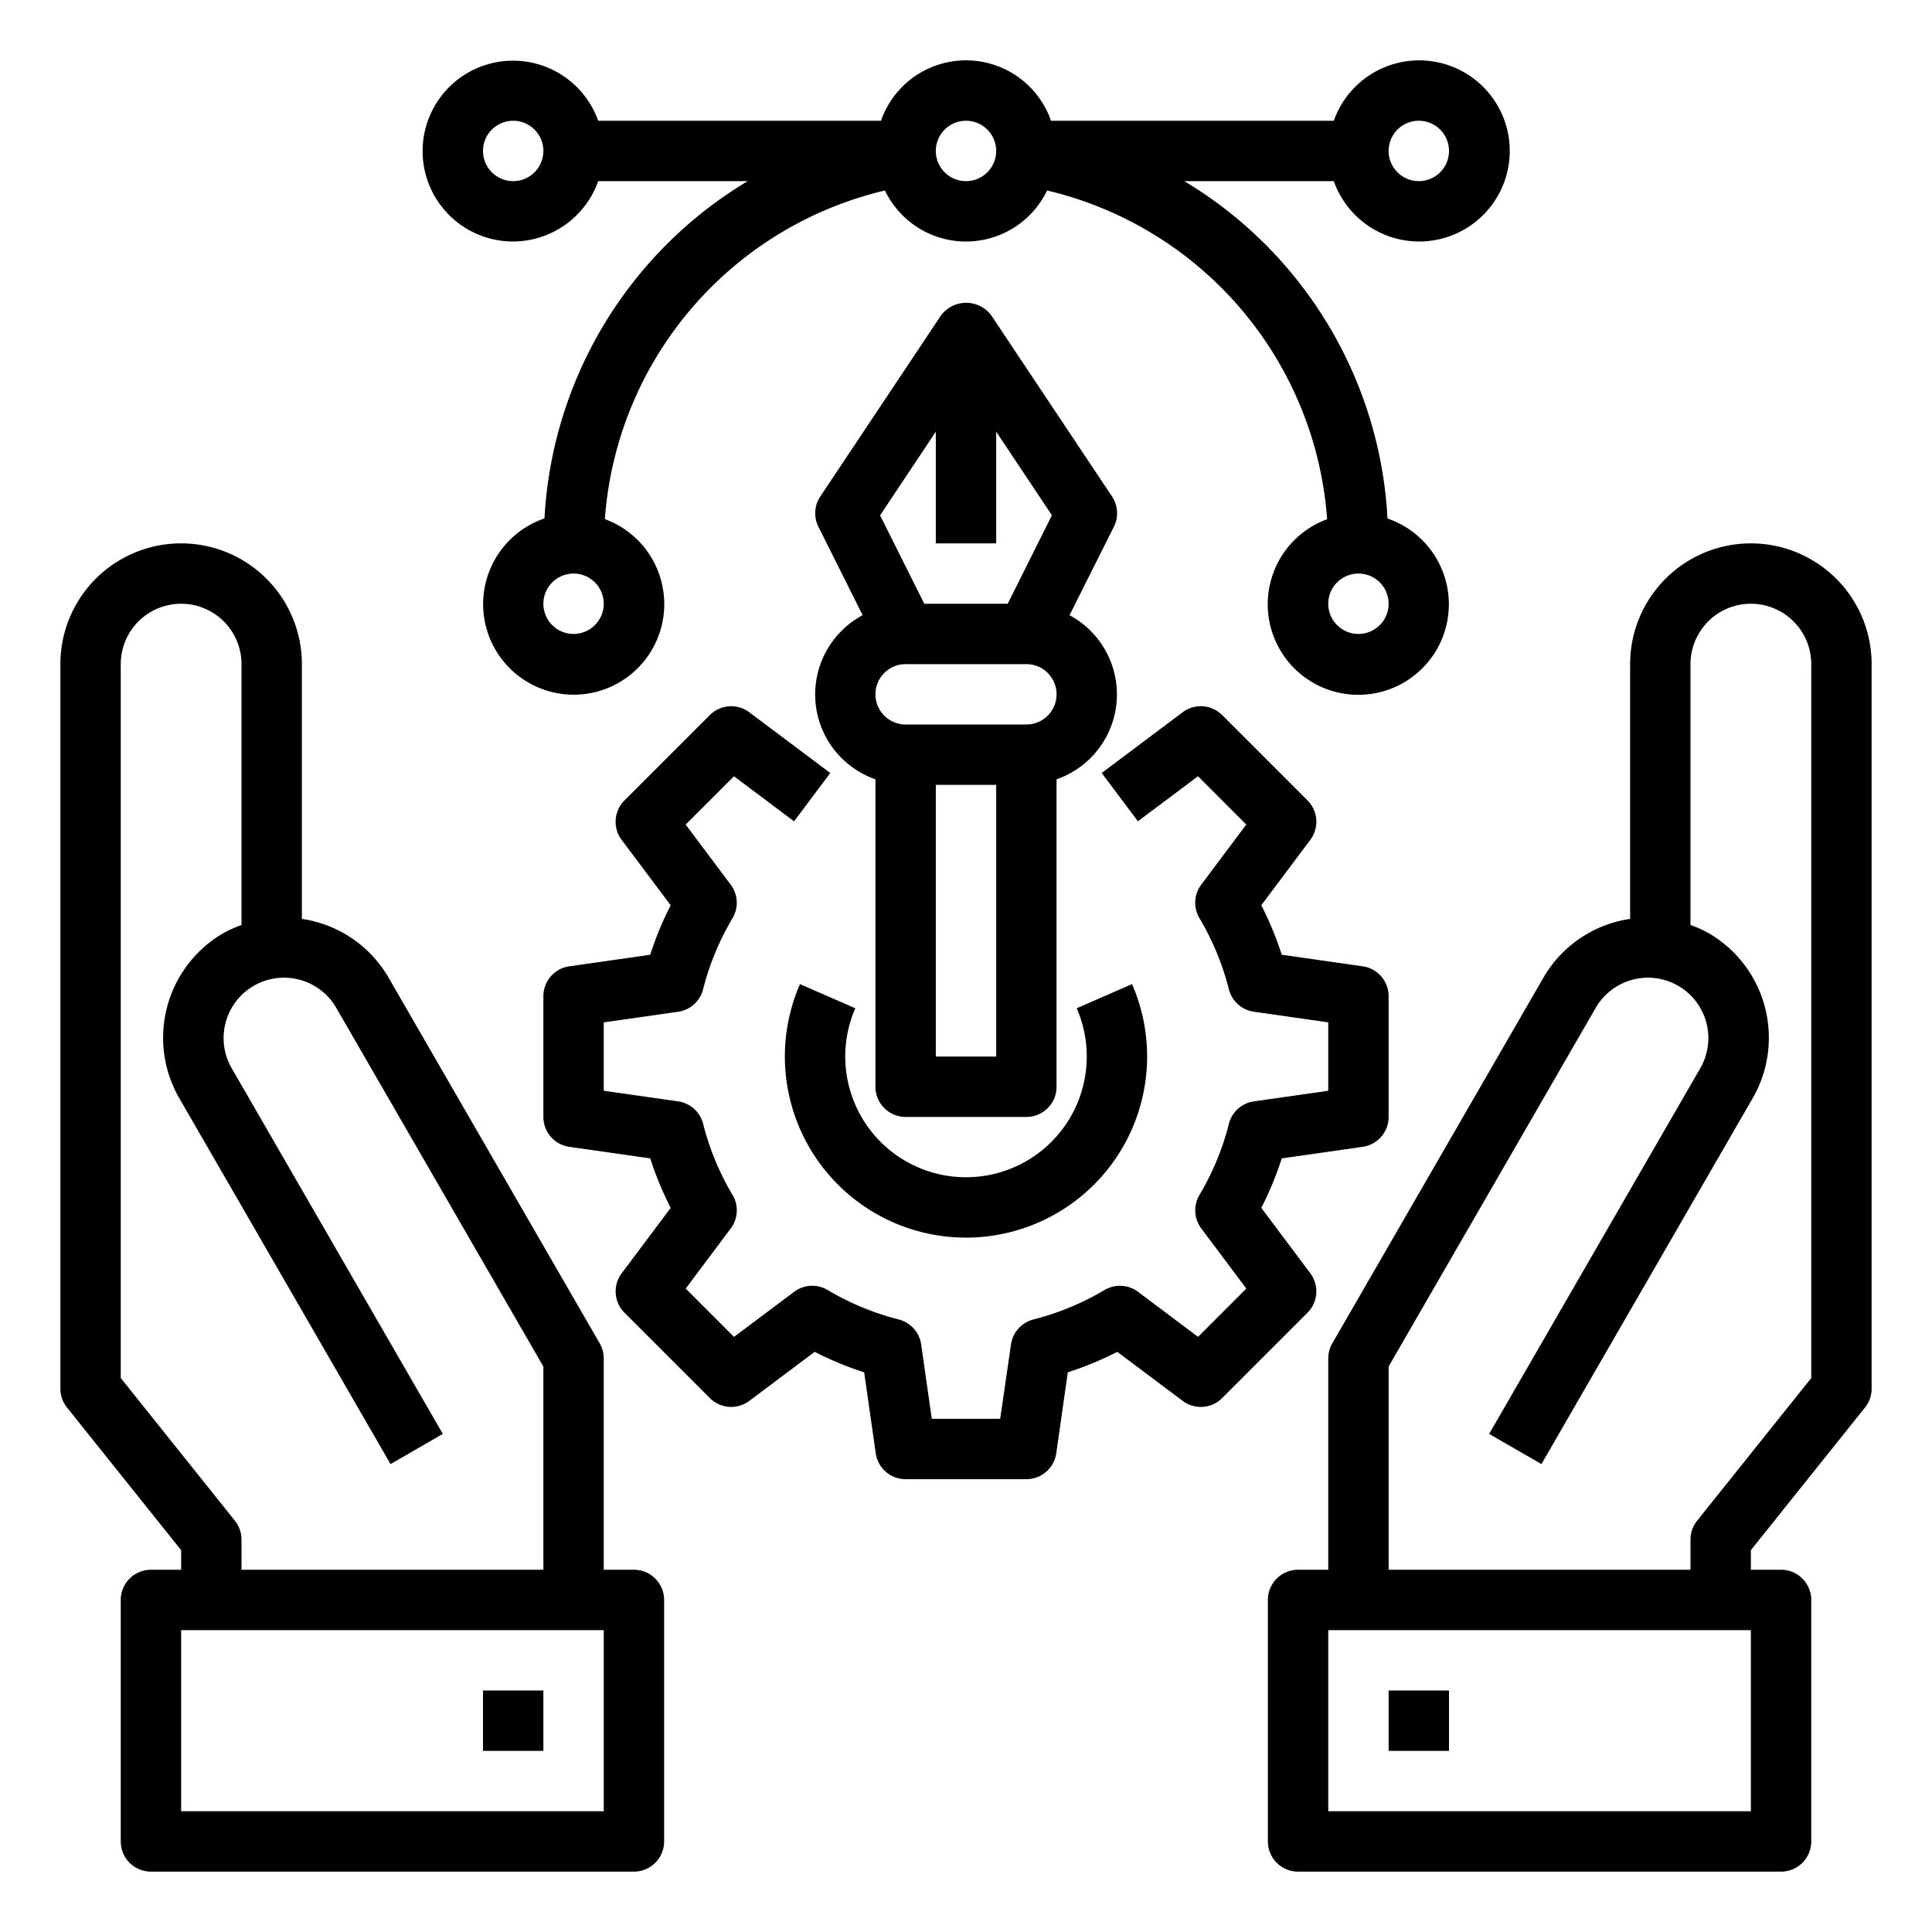 <svg xmlns="http://www.w3.org/2000/svg" viewBox="0 0 64 64" x="0px" y="0px"><g data-name="Edit-Edit Tools-Hand-Setting-Gear"><path d="M21,52H20V45a1,1,0,0,0-.134-.5l-7-12.124A3.979,3.979,0,0,0,10,30.44V22a4,4,0,0,0-8,0V46a1,1,0,0,0,.219.625L6,51.351V52H5a1,1,0,0,0-1,1v8a1,1,0,0,0,1,1H21a1,1,0,0,0,1-1V53A1,1,0,0,0,21,52ZM7.781,50.375,4,45.649V22a2,2,0,0,1,4,0v8.642a3.941,3.941,0,0,0-.6.269,4.008,4.008,0,0,0-1.463,5.465l7,12.124,1.732-1-7-12.124a2,2,0,0,1,3.464-2L18,45.268V52H8V51A1,1,0,0,0,7.781,50.375ZM20,60H6V54H20Z"></path><rect x="16" y="56" width="2" height="2"></rect><rect x="46" y="56" width="2" height="2"></rect><path d="M58,18a4,4,0,0,0-4,4v8.44a3.979,3.979,0,0,0-2.866,1.936l-7,12.124A1,1,0,0,0,44,45v7H43a1,1,0,0,0-1,1v8a1,1,0,0,0,1,1H59a1,1,0,0,0,1-1V53a1,1,0,0,0-1-1H58v-.649l3.781-4.726A1,1,0,0,0,62,46V22A4,4,0,0,0,58,18Zm0,42H44V54H58Zm2-14.351-3.781,4.726A1,1,0,0,0,56,51v1H46V45.268l6.866-11.892a2,2,0,0,1,3.464,2l-7,12.124,1.732,1,7-12.124A4.008,4.008,0,0,0,56.6,30.911a3.887,3.887,0,0,0-.6-.269V22a2,2,0,0,1,4,0Z"></path><path d="M43.406,42.179l-1.624-2.167a10.855,10.855,0,0,0,.678-1.639l2.682-.383A1,1,0,0,0,46,37V33a1,1,0,0,0-.858-.99l-2.682-.383a10.855,10.855,0,0,0-.678-1.639l1.624-2.167a1,1,0,0,0-.093-1.306l-2.828-2.828a1,1,0,0,0-1.307-.093l-2.683,2.012,1.2,1.6,1.99-1.492,1.6,1.6-1.492,1.991a1,1,0,0,0-.06,1.11,8.859,8.859,0,0,1,.975,2.356,1,1,0,0,0,.828.744L44,33.867v2.266l-2.463.351a1,1,0,0,0-.828.744,8.859,8.859,0,0,1-.975,2.356,1,1,0,0,0,.06,1.11l1.492,1.991-1.6,1.6L37.7,42.794a1,1,0,0,0-1.111-.061,8.923,8.923,0,0,1-2.357.977,1,1,0,0,0-.742.827L33.133,47H30.867l-.352-2.463a1,1,0,0,0-.742-.827,8.923,8.923,0,0,1-2.357-.977,1,1,0,0,0-1.111.061l-1.99,1.492-1.6-1.6,1.492-1.991a1,1,0,0,0,.06-1.11,8.859,8.859,0,0,1-.975-2.356,1,1,0,0,0-.828-.744L20,36.133V33.867l2.463-.351a1,1,0,0,0,.828-.744,8.859,8.859,0,0,1,.975-2.356,1,1,0,0,0-.06-1.11l-1.492-1.991,1.6-1.6,1.99,1.492,1.2-1.6-2.683-2.012a1,1,0,0,0-1.307.093l-2.828,2.828a1,1,0,0,0-.093,1.306l1.624,2.167a10.855,10.855,0,0,0-.678,1.639l-2.682.383A1,1,0,0,0,18,33v4a1,1,0,0,0,.858.99l2.682.383a10.855,10.855,0,0,0,.678,1.639l-1.624,2.167a1,1,0,0,0,.093,1.306l2.828,2.828a1,1,0,0,0,1.307.093l2.166-1.625a10.86,10.86,0,0,0,1.639.679l.383,2.682A1,1,0,0,0,30,49h4a1,1,0,0,0,.99-.858l.383-2.682a10.86,10.86,0,0,0,1.639-.679l2.166,1.625a1,1,0,0,0,1.307-.093l2.828-2.828A1,1,0,0,0,43.406,42.179Z"></path><path d="M26.5,32.6a6,6,0,1,0,11,0l-1.833.8a4,4,0,1,1-7.334,0Z"></path><path d="M35.429,20.379,36.9,17.447a1,1,0,0,0-.063-1l-4-6a1.039,1.039,0,0,0-1.664,0l-4,6a1,1,0,0,0-.063,1l1.466,2.932A2.978,2.978,0,0,0,29,25.816V36a1,1,0,0,0,1,1h4a1,1,0,0,0,1-1V25.816a2.978,2.978,0,0,0,.429-5.437ZM31,14.3V18h2V14.3l1.846,2.769L33.382,20H30.618l-1.464-2.928ZM31,35V26h2v9Zm3-11H30a1,1,0,0,1,0-2h4a1,1,0,0,1,0,2Z"></path><path d="M17,8a3,3,0,0,0,2.816-2h4.953a13.891,13.891,0,0,0-6.732,11.173,3,3,0,1,0,2,.023A12.086,12.086,0,0,1,29.314,6.31a2.979,2.979,0,0,0,5.372,0A12.086,12.086,0,0,1,43.963,17.2a3,3,0,1,0,2-.023A13.891,13.891,0,0,0,39.231,6h4.953a3,3,0,1,0,0-2H34.816a2.982,2.982,0,0,0-5.632,0H19.816A2.995,2.995,0,1,0,17,8Zm2,13a1,1,0,1,1,1-1A1,1,0,0,1,19,21Zm26,0a1,1,0,1,1,1-1A1,1,0,0,1,45,21ZM47,4a1,1,0,1,1-1,1A1,1,0,0,1,47,4ZM32,4a1,1,0,1,1-1,1A1,1,0,0,1,32,4ZM17,4a1,1,0,1,1-1,1A1,1,0,0,1,17,4Z"></path></g></svg>